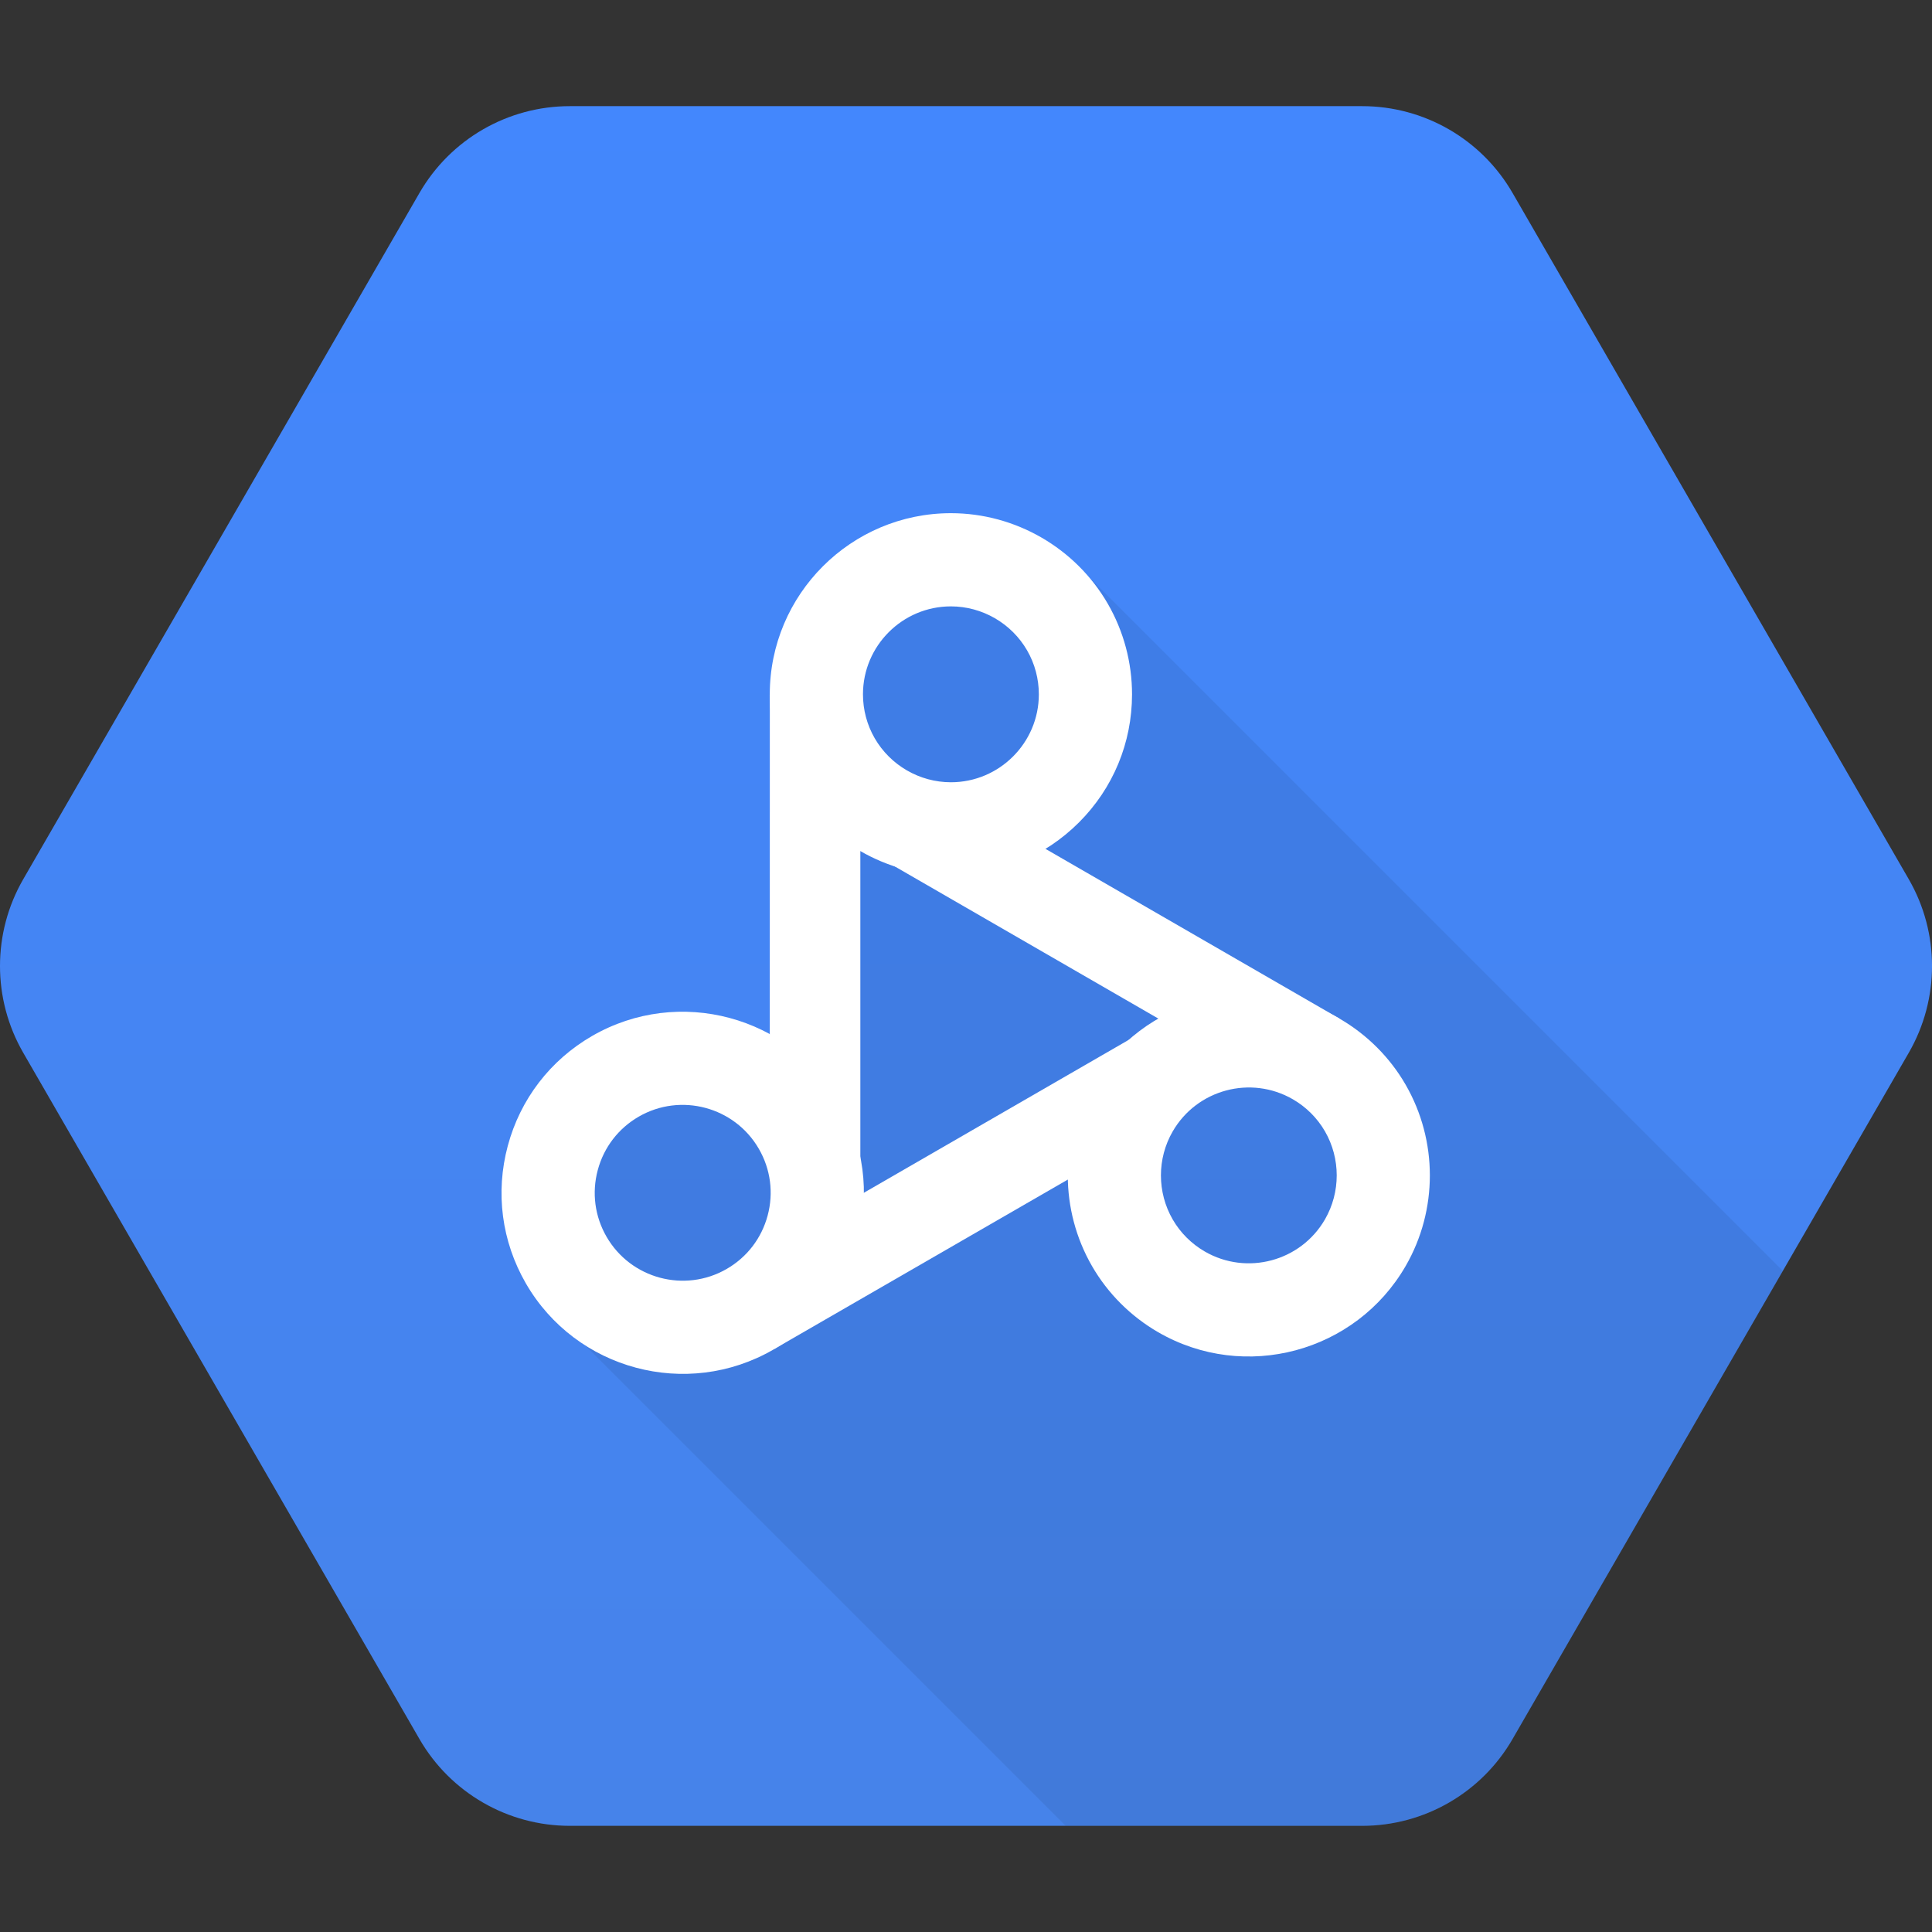 <?xml version="1.0" encoding="utf-8"?>
<!-- Generator: Adobe Illustrator 19.0.1, SVG Export Plug-In . SVG Version: 6.00 Build 0)  -->
<svg version="1.1" xmlns="http://www.w3.org/2000/svg" xmlns:xlink="http://www.w3.org/1999/xlink" x="0px" y="0px" width="128px"
	 height="128px" viewBox="0 0 128 128" style="enable-background:new 0 0 128 128;" xml:space="preserve">
<rect x="0" y="0" width="128" height="128" fill="#333333" stroke="none"/>
<g id="BASE">
	<linearGradient id="SVGID_1_" gradientUnits="userSpaceOnUse" x1="64" y1="7.034" x2="64" y2="120.789">
		<stop  offset="0" style="stop-color:#4387FD"/>
		<stop  offset="1" style="stop-color:#4683EA"/>
	</linearGradient>
	<path style="fill:url(#SVGID_1_);" d="M27.791,115.217L1.54,69.749c-2.054-3.558-2.054-7.941,0-11.499l26.251-45.467
		c2.054-3.558,5.85-5.75,9.959-5.75h52.501c4.108,0,7.904,2.192,9.959,5.75l26.251,45.467
		c2.054,3.558,2.054,7.941,0,11.499l-26.251,45.467c-2.054,3.558-5.85,5.75-9.959,5.75H37.749
		C33.641,120.966,29.845,118.774,27.791,115.217z"/>
</g>
<g id="shadow">
	<g>
		<defs>
			<path id="SVGID_5_" d="M27.791,115.217L1.541,69.749c-2.054-3.558-2.054-7.941,0-11.499l26.25-45.467
				c2.054-3.558,5.85-5.75,9.959-5.75h52.501c4.108,0,7.904,2.192,9.959,5.75l26.25,45.467
				c2.054,3.558,2.054,7.941,0,11.499l-26.25,45.467c-2.054,3.558-5.85,5.75-9.959,5.75H37.749
				C33.641,120.966,29.845,118.774,27.791,115.217z"/>
		</defs>
		<clipPath id="SVGID_2_">
			<use xlink:href="#SVGID_5_"  style="overflow:visible;"/>
		</clipPath>
		<polygon style="opacity:0.07;clip-path:url(#SVGID_2_);" points="118.708,84.792 72.302,38.385 57,39 51.172,65.13 
			56.25,74 39.75,71.5 36.286,86.651 72.651,123.016 97.667,121.948 		"/>
	</g>
</g>
<g id="art">
	<g>
		<path style="fill:#FFFFFF;" d="M73.398,40.006c0,0,0,0,0,0.001c1.048,1.817,1.603,3.89,1.602,5.996
			c-0.001,3.205-1.249,6.218-3.516,8.485s-5.281,3.514-8.486,3.513c-4.274-0.001-8.257-2.303-10.396-6.007
			c-1.049-1.816-1.603-3.89-1.602-5.996c0.001-6.617,5.385-11.999,12.002-11.998
			C67.276,34.001,71.259,36.302,73.398,40.006z M57.949,48.907c1.04,1.8,2.975,2.919,5.05,2.92
			c3.212,0,5.827-2.613,5.827-5.825c0-1.024-0.268-2.029-0.775-2.908
			c-1.039-1.8-2.974-2.919-5.05-2.92c-3.212-0-5.827,2.613-5.827,5.825
			C57.173,47.023,57.442,48.028,57.949,48.907z"/>
		<path style="fill:#FFFFFF;" d="M51,75.404c2.297,0.967,4.38,2.518,6,4.596V50l-5.997-3.992L51,75.404z"/>
		<path style="fill:#FFFFFF;" d="M93.127,71.865c0,0,0,0,0,0.001c2.139,3.706,2.14,8.308,0.002,12.01
			c-3.309,5.73-10.663,7.699-16.393,4.389c-1.822-1.053-3.34-2.568-4.387-4.383
			c-2.139-3.706-2.14-8.308-0.002-12.01c3.309-5.729,10.664-7.699,16.393-4.389
			C90.562,68.535,92.079,70.05,93.127,71.865z M77.695,80.794c0.507,0.878,1.243,1.612,2.129,2.124
			c2.782,1.607,6.352,0.651,7.959-2.131c1.038-1.798,1.038-4.034-0.002-5.835l-0-0
			c-0.507-0.878-1.243-1.612-2.128-2.123c-2.782-1.607-6.352-0.651-7.959,2.131
			C76.654,76.757,76.655,78.993,77.695,80.794z"/>
		<path style="fill:#FFFFFF;" d="M55.776,55.379l26.497,15.298l6.464-3.196l-25.981-15
			C60.771,53.987,58.386,55.014,55.776,55.379z"/>
		<path style="fill:#FFFFFF;" d="M55.623,73.026C55.623,73.026,55.623,73.026,55.623,73.026l0.001,0.002
			c1.602,2.776,2.027,6.01,1.197,9.106s-2.816,5.683-5.592,7.285c-5.73,3.307-13.082,1.336-16.39-4.393
			c-1.603-2.778-2.028-6.012-1.198-9.108c0.83-3.096,2.816-5.683,5.592-7.285
			C44.962,65.327,52.315,67.298,55.623,73.026z M40.185,81.938c1.607,2.783,5.176,3.739,7.958,2.134
			c1.348-0.778,2.312-2.034,2.715-3.537c0.403-1.503,0.197-3.073-0.581-4.421l-0.001-0.001
			c-1.606-2.781-5.176-3.739-7.957-2.133c-1.348,0.778-2.312,2.034-2.715,3.537
			C39.2,79.02,39.407,80.591,40.185,81.938z"/>
		<path style="fill:#FFFFFF;" d="M79.408,66.222l-27.713,16l-0.39,7.149l25.041-14.453
			C76.034,72.446,78.419,68.664,79.408,66.222z"/>
	</g>
</g>
<g id="Guides">
</g>
</svg>
